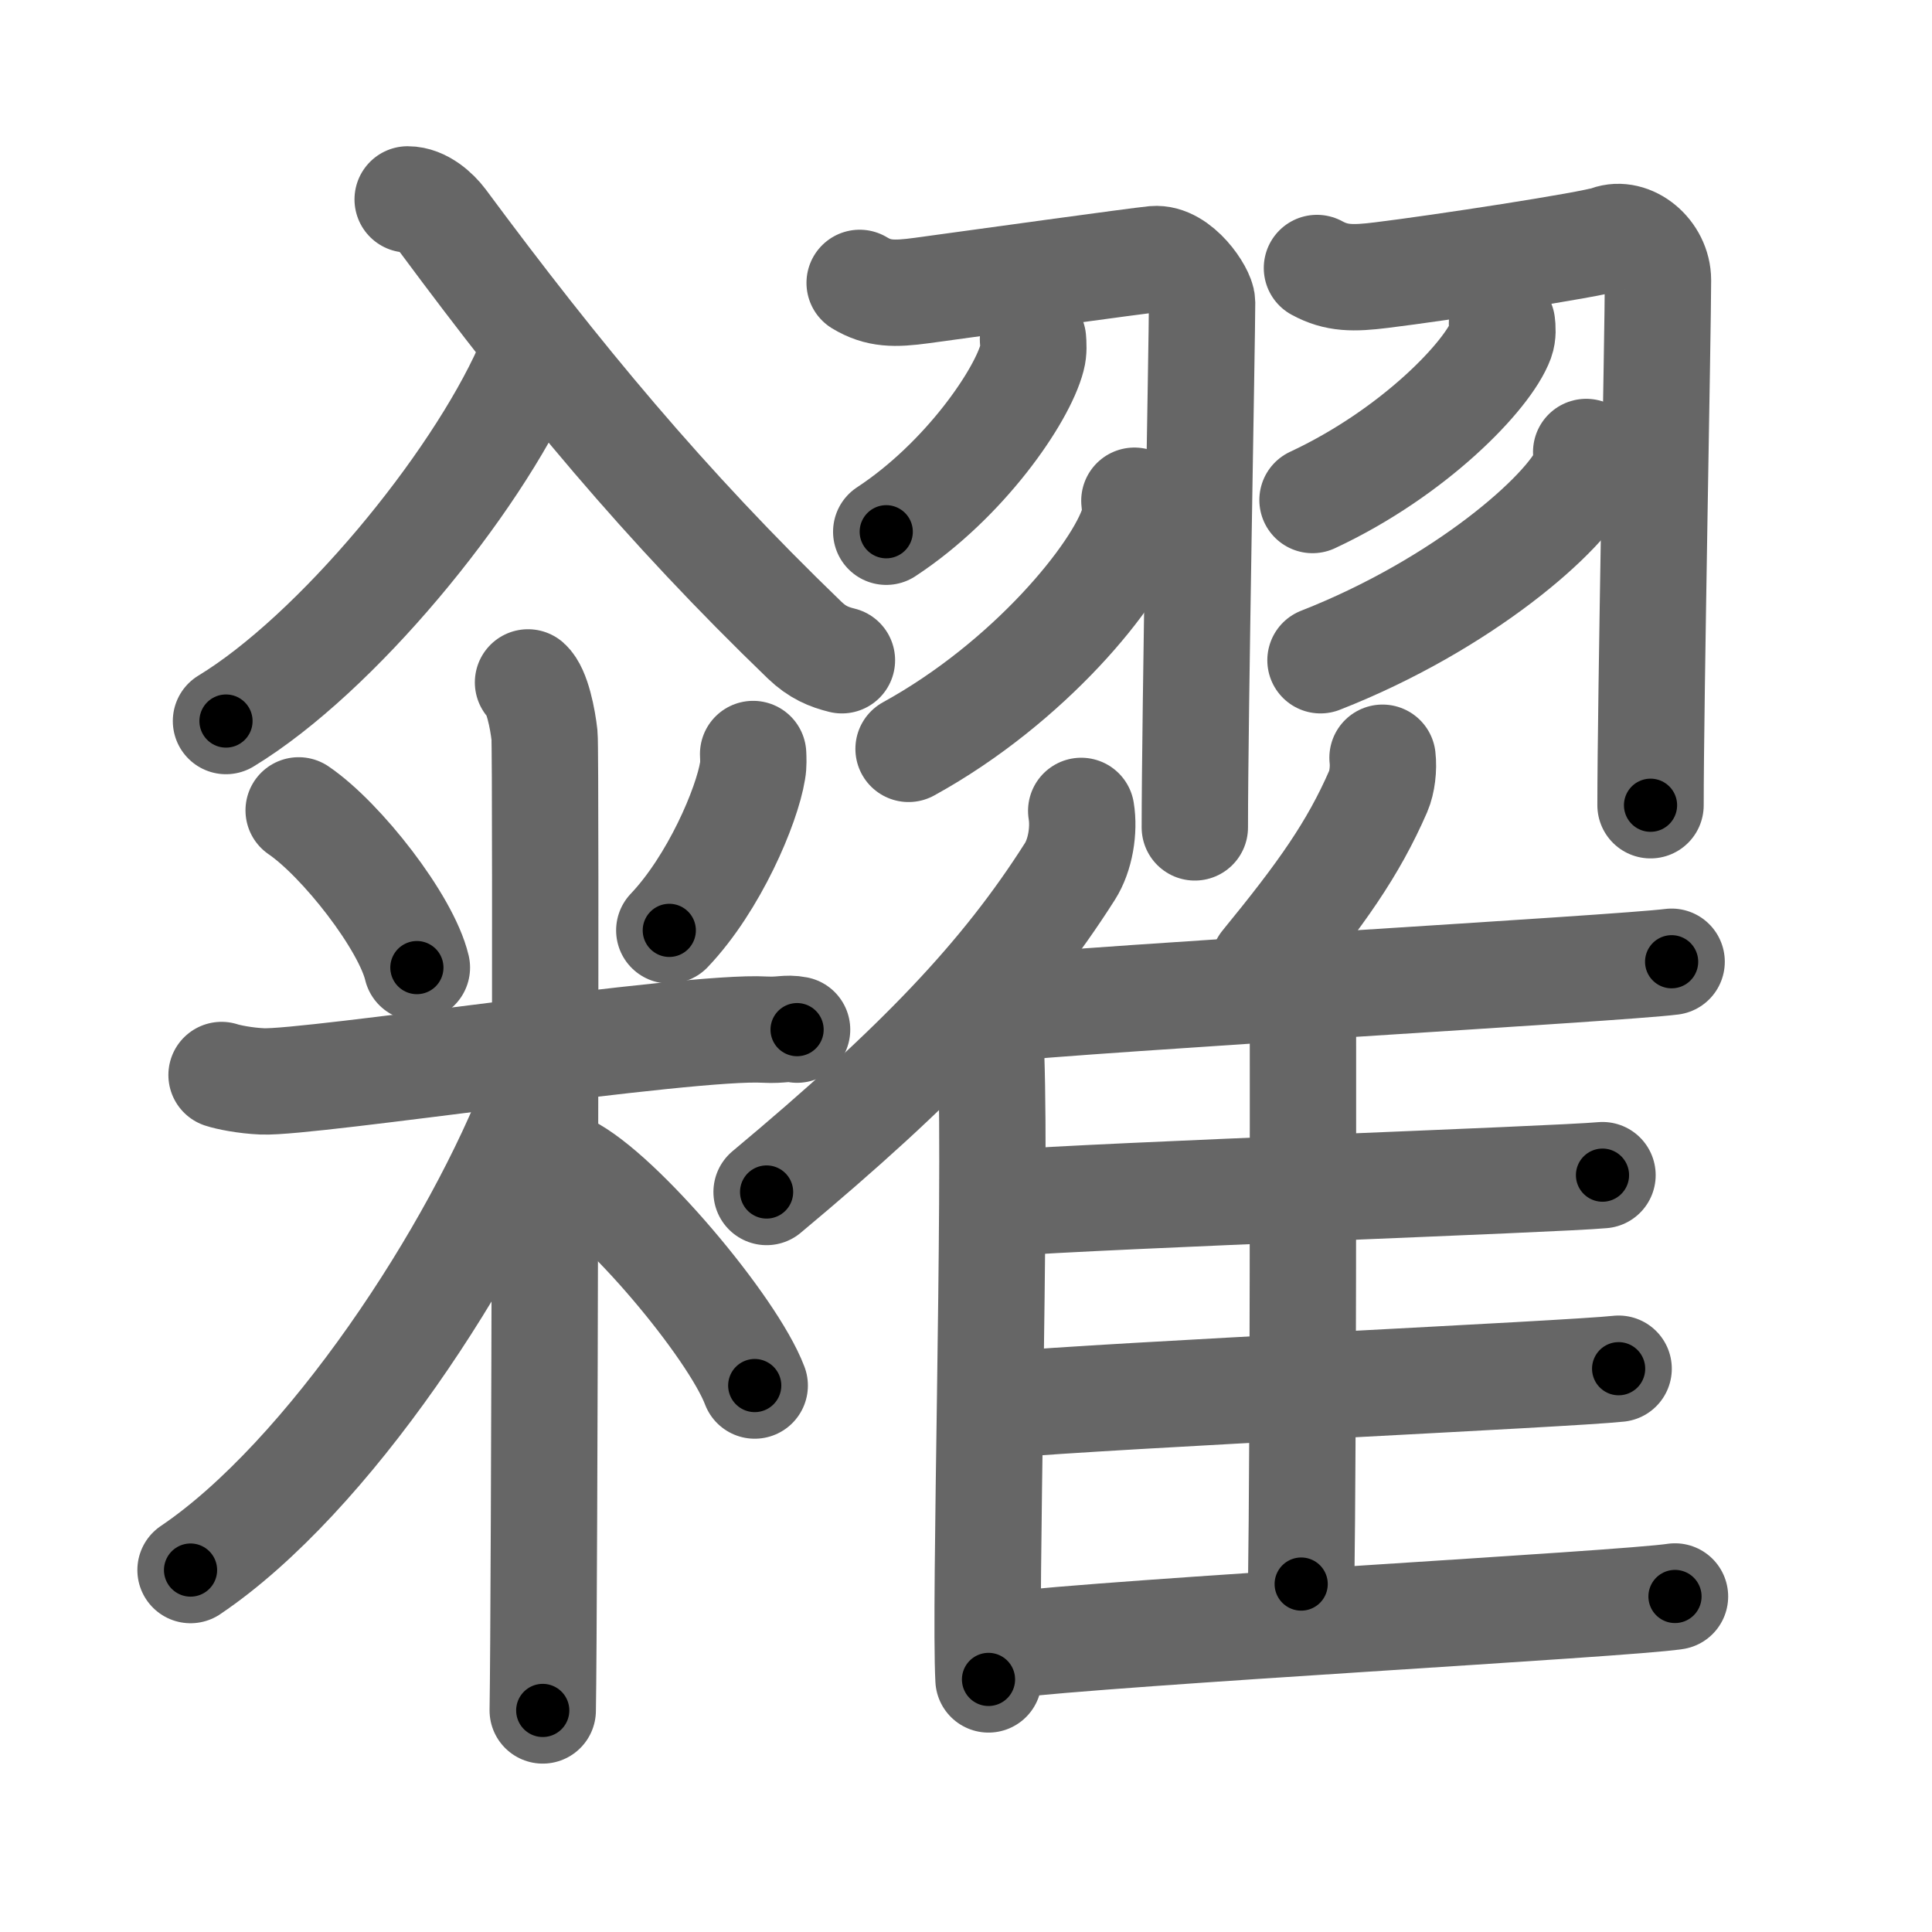 <svg xmlns="http://www.w3.org/2000/svg" viewBox="0 0 109 109" id="7cf4"><g fill="none" stroke="#666" stroke-width="6" stroke-linecap="round" stroke-linejoin="round"><g><g><g><path d="M29.74,20.77c-2.99,6.68-10.77,16.13-16.99,19.91" /><path d="M23,11.25c0.84,0,1.61,0.71,2,1.23c6.5,8.77,12.5,16.02,20.4,23.64c0.72,0.69,1.37,0.95,2.1,1.13" /></g><g><path d="M16.85,45.72c2.42,1.65,6.06,6.31,6.67,8.87" /><path d="M42.49,42.54c0.01,0.23,0.03,0.61-0.03,0.94c-0.32,1.99-2.17,6.35-4.7,9.01" /><path d="M12.5,60.65c0.36,0.12,1.33,0.32,2.3,0.36c2.66,0.12,24.11-3.17,28.35-2.92c0.97,0.05,1.21-0.12,1.82,0" /><path d="M29.79,38.5c0.52,0.46,0.83,2.07,0.93,2.99c0.1,0.92,0,49.27-0.1,55.01" /><path d="M30.3,61.58c-3.44,9.06-11.81,21.78-19.55,27" /><path d="M32,65.86c2.98,1.47,9.33,9.01,10.58,12.31" /></g></g><g><g><path d="M48.5,15.96c1.06,0.64,1.96,0.64,3.51,0.43c3.15-0.43,12.15-1.68,13.11-1.77c1.38-0.12,2.7,1.91,2.7,2.44c0,1.94-0.41,23.49-0.41,29.62" /><path d="M58.28,19.14c0.02,0.26,0.05,0.66-0.05,1.03c-0.56,2.17-3.8,6.92-8.23,9.83" /><path d="M64,28.25c0.04,0.33,0.08,0.85-0.07,1.33c-0.87,2.79-5.85,8.92-12.67,12.67" /><path d="M74.3,15.12c1.1,0.6,2.04,0.6,3.65,0.4c3.28-0.4,11.84-1.71,12.78-2.05c1.27-0.47,2.81,0.78,2.81,2.34c0,2.69-0.42,23.9-0.42,29.62" /><path d="M84.74,18.25c0.03,0.23,0.06,0.61-0.06,0.94c-0.73,1.99-4.91,6.35-10.63,9.02" /><path d="M89.49,25.5c0.04,0.28,0.09,0.71-0.08,1.11c-1.02,2.34-6.88,7.49-14.91,10.64" /></g><g><g><path d="M61,45.75c0.18,1.08-0.05,2.5-0.64,3.42c-3.75,5.9-8.51,10.9-17.11,18.08" /><path d="M55.06,56.77c0.47,0.59,0.83,1.9,0.86,2.82c0.28,8.21-0.38,30.89-0.15,35.16" /></g><path d="M78,42.75c0.07,0.6-0.02,1.38-0.24,1.89c-1.42,3.26-3.21,5.78-6.46,9.75" /><path d="M55.48,56.98c7.13-0.72,35.77-2.33,38.83-2.72" /><path d="M73.15,55.81c0.2,0.3,0.36,0.71,0.36,1.22c0,5.25,0.02,24.06-0.1,32.34" /><path d="M56.37,67.89c6.32-0.47,31.33-1.34,34.04-1.59" /><path d="M56.36,79.28c6.53-0.58,32.16-1.75,34.96-2.06" /><path d="M56.5,92.85c6.63-0.8,35.16-2.34,38-2.78" /></g></g></g></g><g fill="none" stroke="#000" stroke-width="3" stroke-linecap="round" stroke-linejoin="round"><path d="M29.74,20.77c-2.99,6.68-10.77,16.13-16.99,19.91" stroke-dasharray="26.467" stroke-dashoffset="26.467"><animate attributeName="stroke-dashoffset" values="26.467;26.467;0" dur="0.265s" fill="freeze" begin="0s;7cf4.click" /></path><path d="M23,11.25c0.84,0,1.61,0.71,2,1.23c6.5,8.77,12.5,16.02,20.4,23.64c0.72,0.69,1.37,0.95,2.1,1.13" stroke-dasharray="36.108" stroke-dashoffset="36.108"><animate attributeName="stroke-dashoffset" values="36.108" fill="freeze" begin="7cf4.click" /><animate attributeName="stroke-dashoffset" values="36.108;36.108;0" keyTimes="0;0.423;1" dur="0.626s" fill="freeze" begin="0s;7cf4.click" /></path><path d="M16.85,45.72c2.42,1.65,6.06,6.31,6.67,8.87" stroke-dasharray="11.253" stroke-dashoffset="11.253"><animate attributeName="stroke-dashoffset" values="11.253" fill="freeze" begin="7cf4.click" /><animate attributeName="stroke-dashoffset" values="11.253;11.253;0" keyTimes="0;0.847;1" dur="0.739s" fill="freeze" begin="0s;7cf4.click" /></path><path d="M42.49,42.54c0.01,0.23,0.03,0.61-0.03,0.94c-0.32,1.99-2.17,6.35-4.7,9.01" stroke-dasharray="11.216" stroke-dashoffset="11.216"><animate attributeName="stroke-dashoffset" values="11.216" fill="freeze" begin="7cf4.click" /><animate attributeName="stroke-dashoffset" values="11.216;11.216;0" keyTimes="0;0.868;1" dur="0.851s" fill="freeze" begin="0s;7cf4.click" /></path><path d="M12.5,60.65c0.36,0.12,1.33,0.32,2.3,0.36c2.66,0.12,24.11-3.17,28.35-2.92c0.97,0.05,1.21-0.12,1.82,0" stroke-dasharray="32.674" stroke-dashoffset="32.674"><animate attributeName="stroke-dashoffset" values="32.674" fill="freeze" begin="7cf4.click" /><animate attributeName="stroke-dashoffset" values="32.674;32.674;0" keyTimes="0;0.722;1" dur="1.178s" fill="freeze" begin="0s;7cf4.click" /></path><path d="M29.79,38.5c0.52,0.46,0.83,2.07,0.93,2.99c0.1,0.92,0,49.27-0.1,55.01" stroke-dasharray="58.187" stroke-dashoffset="58.187"><animate attributeName="stroke-dashoffset" values="58.187" fill="freeze" begin="7cf4.click" /><animate attributeName="stroke-dashoffset" values="58.187;58.187;0" keyTimes="0;0.669;1" dur="1.76s" fill="freeze" begin="0s;7cf4.click" /></path><path d="M30.3,61.58c-3.44,9.06-11.81,21.78-19.55,27" stroke-dasharray="33.737" stroke-dashoffset="33.737"><animate attributeName="stroke-dashoffset" values="33.737" fill="freeze" begin="7cf4.click" /><animate attributeName="stroke-dashoffset" values="33.737;33.737;0" keyTimes="0;0.839;1" dur="2.097s" fill="freeze" begin="0s;7cf4.click" /></path><path d="M32,65.86c2.98,1.47,9.33,9.01,10.58,12.31" stroke-dasharray="16.41" stroke-dashoffset="16.41"><animate attributeName="stroke-dashoffset" values="16.41" fill="freeze" begin="7cf4.click" /><animate attributeName="stroke-dashoffset" values="16.41;16.41;0" keyTimes="0;0.927;1" dur="2.261s" fill="freeze" begin="0s;7cf4.click" /></path><path d="M48.5,15.96c1.06,0.64,1.96,0.64,3.51,0.43c3.15-0.43,12.15-1.68,13.11-1.77c1.38-0.12,2.7,1.91,2.7,2.44c0,1.94-0.41,23.49-0.41,29.62" stroke-dasharray="50.361" stroke-dashoffset="50.361"><animate attributeName="stroke-dashoffset" values="50.361" fill="freeze" begin="7cf4.click" /><animate attributeName="stroke-dashoffset" values="50.361;50.361;0" keyTimes="0;0.818;1" dur="2.765s" fill="freeze" begin="0s;7cf4.click" /></path><path d="M58.28,19.14c0.02,0.26,0.05,0.66-0.05,1.03c-0.56,2.17-3.8,6.92-8.23,9.83" stroke-dasharray="14.06" stroke-dashoffset="14.06"><animate attributeName="stroke-dashoffset" values="14.06" fill="freeze" begin="7cf4.click" /><animate attributeName="stroke-dashoffset" values="14.06;14.06;0" keyTimes="0;0.951;1" dur="2.906s" fill="freeze" begin="0s;7cf4.click" /></path><path d="M64,28.25c0.04,0.33,0.08,0.85-0.07,1.33c-0.87,2.79-5.85,8.92-12.67,12.67" stroke-dasharray="19.555" stroke-dashoffset="19.555"><animate attributeName="stroke-dashoffset" values="19.555" fill="freeze" begin="7cf4.click" /><animate attributeName="stroke-dashoffset" values="19.555;19.555;0" keyTimes="0;0.937;1" dur="3.102s" fill="freeze" begin="0s;7cf4.click" /></path><path d="M74.3,15.12c1.1,0.6,2.04,0.6,3.65,0.4c3.28-0.4,11.84-1.71,12.78-2.05c1.27-0.47,2.81,0.78,2.81,2.34c0,2.69-0.42,23.9-0.42,29.62" stroke-dasharray="50.545" stroke-dashoffset="50.545"><animate attributeName="stroke-dashoffset" values="50.545" fill="freeze" begin="7cf4.click" /><animate attributeName="stroke-dashoffset" values="50.545;50.545;0" keyTimes="0;0.86;1" dur="3.607s" fill="freeze" begin="0s;7cf4.click" /></path><path d="M84.74,18.25c0.03,0.23,0.06,0.61-0.06,0.94c-0.73,1.99-4.91,6.35-10.63,9.02" stroke-dasharray="15.12" stroke-dashoffset="15.12"><animate attributeName="stroke-dashoffset" values="15.12" fill="freeze" begin="7cf4.click" /><animate attributeName="stroke-dashoffset" values="15.12;15.12;0" keyTimes="0;0.96;1" dur="3.758s" fill="freeze" begin="0s;7cf4.click" /></path><path d="M89.49,25.5c0.04,0.28,0.09,0.71-0.08,1.11c-1.02,2.34-6.88,7.49-14.91,10.64" stroke-dasharray="19.725" stroke-dashoffset="19.725"><animate attributeName="stroke-dashoffset" values="19.725" fill="freeze" begin="7cf4.click" /><animate attributeName="stroke-dashoffset" values="19.725;19.725;0" keyTimes="0;0.95;1" dur="3.955s" fill="freeze" begin="0s;7cf4.click" /></path><path d="M61,45.75c0.18,1.08-0.05,2.5-0.64,3.42c-3.75,5.9-8.51,10.9-17.11,18.08" stroke-dasharray="28.547" stroke-dashoffset="28.547"><animate attributeName="stroke-dashoffset" values="28.547" fill="freeze" begin="7cf4.click" /><animate attributeName="stroke-dashoffset" values="28.547;28.547;0" keyTimes="0;0.933;1" dur="4.24s" fill="freeze" begin="0s;7cf4.click" /></path><path d="M55.06,56.77c0.47,0.59,0.83,1.9,0.86,2.82c0.28,8.21-0.38,30.89-0.15,35.16" stroke-dasharray="38.149" stroke-dashoffset="38.149"><animate attributeName="stroke-dashoffset" values="38.149" fill="freeze" begin="7cf4.click" /><animate attributeName="stroke-dashoffset" values="38.149;38.149;0" keyTimes="0;0.918;1" dur="4.621s" fill="freeze" begin="0s;7cf4.click" /></path><path d="M78,42.75c0.07,0.6-0.02,1.38-0.24,1.89c-1.42,3.26-3.21,5.78-6.46,9.75" stroke-dasharray="13.662" stroke-dashoffset="13.662"><animate attributeName="stroke-dashoffset" values="13.662" fill="freeze" begin="7cf4.click" /><animate attributeName="stroke-dashoffset" values="13.662;13.662;0" keyTimes="0;0.971;1" dur="4.758s" fill="freeze" begin="0s;7cf4.click" /></path><path d="M55.48,56.98c7.13-0.72,35.77-2.33,38.83-2.72" stroke-dasharray="38.928" stroke-dashoffset="38.928"><animate attributeName="stroke-dashoffset" values="38.928" fill="freeze" begin="7cf4.click" /><animate attributeName="stroke-dashoffset" values="38.928;38.928;0" keyTimes="0;0.924;1" dur="5.147s" fill="freeze" begin="0s;7cf4.click" /></path><path d="M73.15,55.81c0.2,0.3,0.36,0.71,0.36,1.22c0,5.25,0.02,24.06-0.1,32.34" stroke-dasharray="33.632" stroke-dashoffset="33.632"><animate attributeName="stroke-dashoffset" values="33.632" fill="freeze" begin="7cf4.click" /><animate attributeName="stroke-dashoffset" values="33.632;33.632;0" keyTimes="0;0.939;1" dur="5.483s" fill="freeze" begin="0s;7cf4.click" /></path><path d="M56.37,67.89c6.32-0.47,31.33-1.34,34.04-1.59" stroke-dasharray="34.079" stroke-dashoffset="34.079"><animate attributeName="stroke-dashoffset" values="34.079" fill="freeze" begin="7cf4.click" /><animate attributeName="stroke-dashoffset" values="34.079;34.079;0" keyTimes="0;0.941;1" dur="5.824s" fill="freeze" begin="0s;7cf4.click" /></path><path d="M56.36,79.28c6.53-0.58,32.16-1.75,34.96-2.06" stroke-dasharray="35.023" stroke-dashoffset="35.023"><animate attributeName="stroke-dashoffset" values="35.023" fill="freeze" begin="7cf4.click" /><animate attributeName="stroke-dashoffset" values="35.023;35.023;0" keyTimes="0;0.943;1" dur="6.174s" fill="freeze" begin="0s;7cf4.click" /></path><path d="M56.5,92.85c6.63-0.8,35.16-2.34,38-2.78" stroke-dasharray="38.105" stroke-dashoffset="38.105"><animate attributeName="stroke-dashoffset" values="38.105" fill="freeze" begin="7cf4.click" /><animate attributeName="stroke-dashoffset" values="38.105;38.105;0" keyTimes="0;0.942;1" dur="6.555s" fill="freeze" begin="0s;7cf4.click" /></path></g></svg>